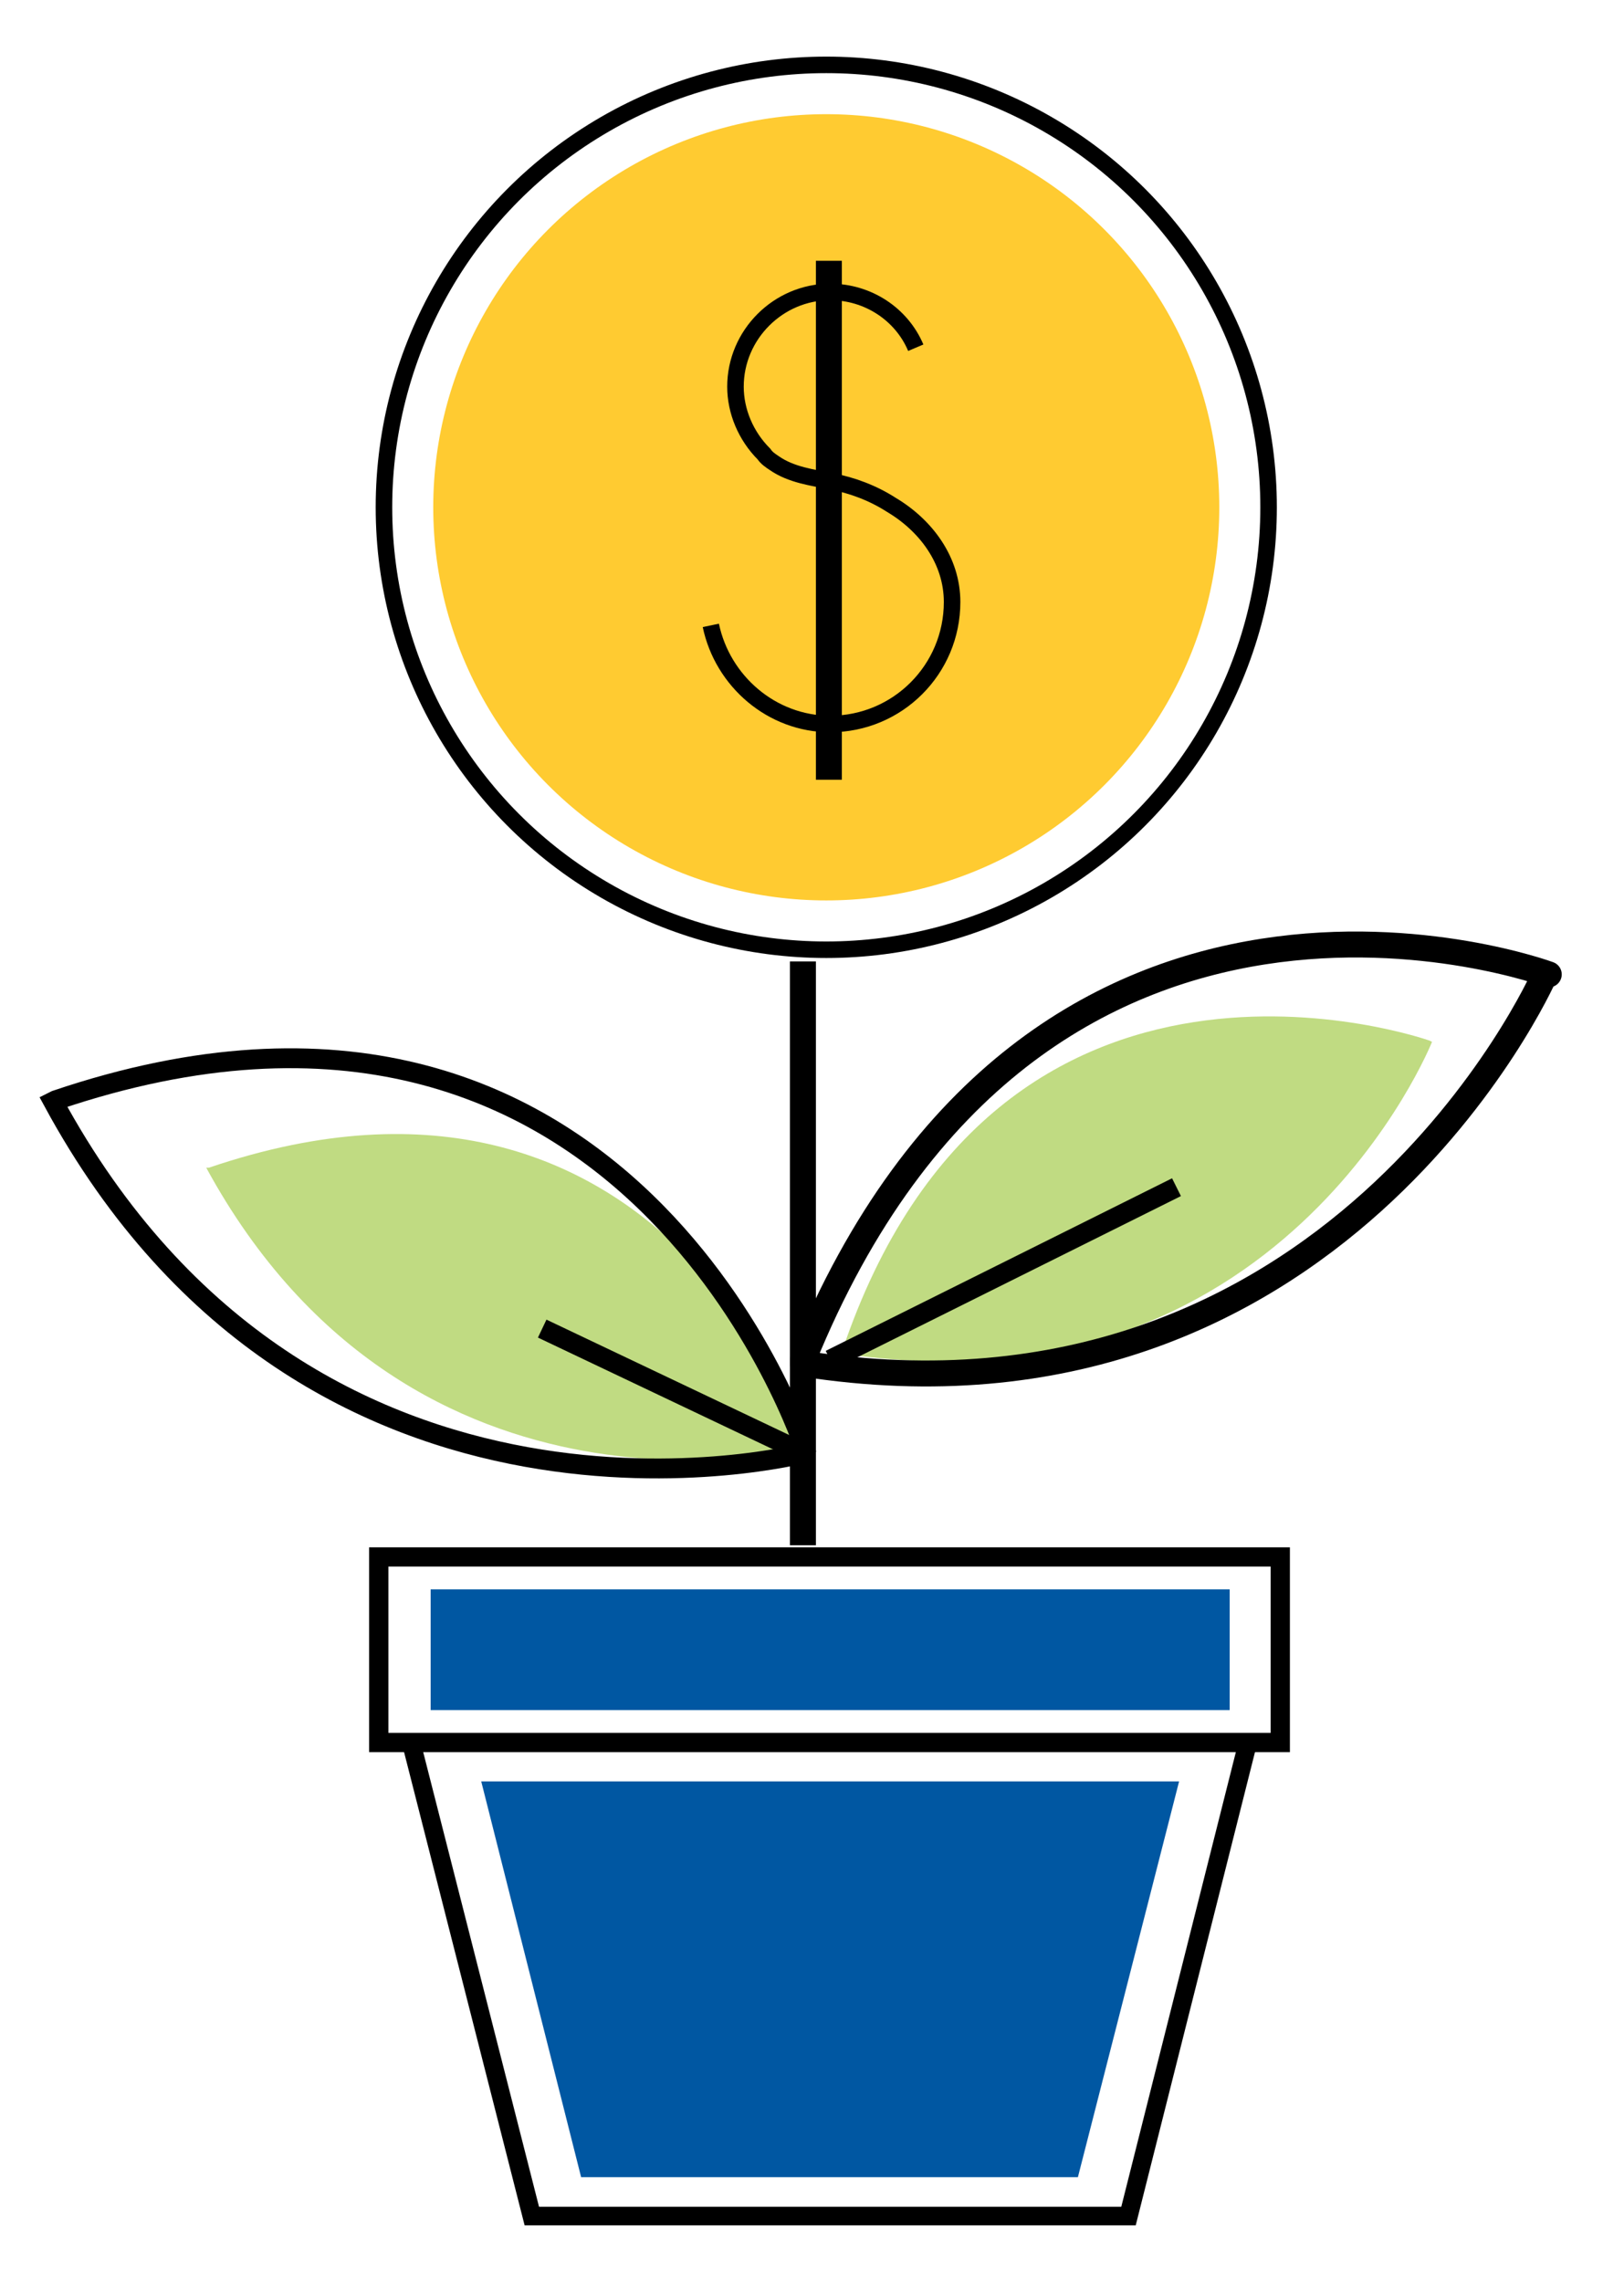 <?xml version="1.0" encoding="utf-8"?>
<!-- Generator: Adobe Illustrator 20.1.0, SVG Export Plug-In . SVG Version: 6.00 Build 0)  -->
<svg version="1.1" id="Layer_1" xmlns="http://www.w3.org/2000/svg" xmlns:xlink="http://www.w3.org/1999/xlink" x="0px" y="0px"
	 viewBox="0 0 125.2 175.9" style="enable-background:new 0 0 125.2 175.9;" xml:space="preserve">
<style type="text/css">
	.st0{fill:#C0DB82;}
	.st1{fill:#FFCB31;}
	.st2{fill:none;stroke:#000000;stroke-width:1.274;stroke-miterlimit:10;}
	.st3{fill:none;stroke:#000000;stroke-width:2;stroke-miterlimit:10;}
	.st4{fill:none;stroke:#000000;stroke-width:2;stroke-linecap:round;stroke-linejoin:round;stroke-miterlimit:10;}
	.st5{fill:none;stroke:#000000;stroke-width:1.531;stroke-miterlimit:10;}
	.st6{fill:none;stroke:#000000;stroke-width:1.485;stroke-miterlimit:10;}
	.st7{fill:none;stroke:#000000;stroke-width:1.43;stroke-miterlimit:10;}
	.st8{fill:#0057A2;}
</style>
<g>
	<g>
		<path class="st0" d="M64.9,104.2c12-35.8,45.3-24,45.3-24l0.2,0.1c0,0-11.6,29.2-45.6,24V104.2z"/>
		<path class="st0" d="M16.1,90c35.3-12,46.1,21.5,46.1,21.5l-0.1,0.1c0,0-30.2,7.8-46.2-21.6L16.1,90z"/>
		<circle class="st1" cx="63.7" cy="39.1" r="30.3"/>
		<circle class="st2" cx="63.7" cy="39.1" r="34.1"/>
		<line class="st3" x1="61.9" y1="74.1" x2="61.9" y2="119.1"/>
		<path class="st4" d="M61.9,104.8c18-44.3,57.5-29.7,57.5-29.7l-0.4,0.2c0,0-16.1,36.2-57.1,29.8V104.8z"/>
		<path class="st5" d="M4.3,84.8c44.3-15,57.8,27,57.8,27L62,112c0,0-37.9,9.8-57.9-27.1L4.3,84.8z"/>
		<rect x="29.2" y="120" class="st6" width="69.5" height="14.3"/>
		<polygon class="st7" points="41,170.8 87,170.8 96.2,134.3 31.7,134.3 		"/>
		<g>
			<path class="st2" d="M54.8,48.2c0.9,4.3,4.7,7.6,9.2,7.6c5.2,0,9.4-4.2,9.4-9.4c0-3.2-2-5.9-4.7-7.5c-1.4-0.9-3-1.5-4.6-1.8
				c-1.5-0.3-3.1-0.5-4.4-1.4c-0.3-0.2-0.6-0.4-0.8-0.7c-1.4-1.4-2.2-3.3-2.2-5.2c0-4,3.3-7.3,7.3-7.3c2.9,0,5.5,1.7,6.6,4.3"/>
			<line class="st3" x1="63.9" y1="20.1" x2="63.9" y2="60.1"/>
		</g>
		<line class="st5" x1="64" y1="104.8" x2="90.7" y2="91.5"/>
		<line class="st5" x1="62" y1="112" x2="41.8" y2="102.4"/>
		<rect x="33.2" y="122.5" class="st8" width="61.6" height="9.3"/>
		<polygon class="st8" points="44.8,167.8 83.1,167.8 90.9,137.3 37.1,137.3 		"/>
	</g>
</g>
</svg>
